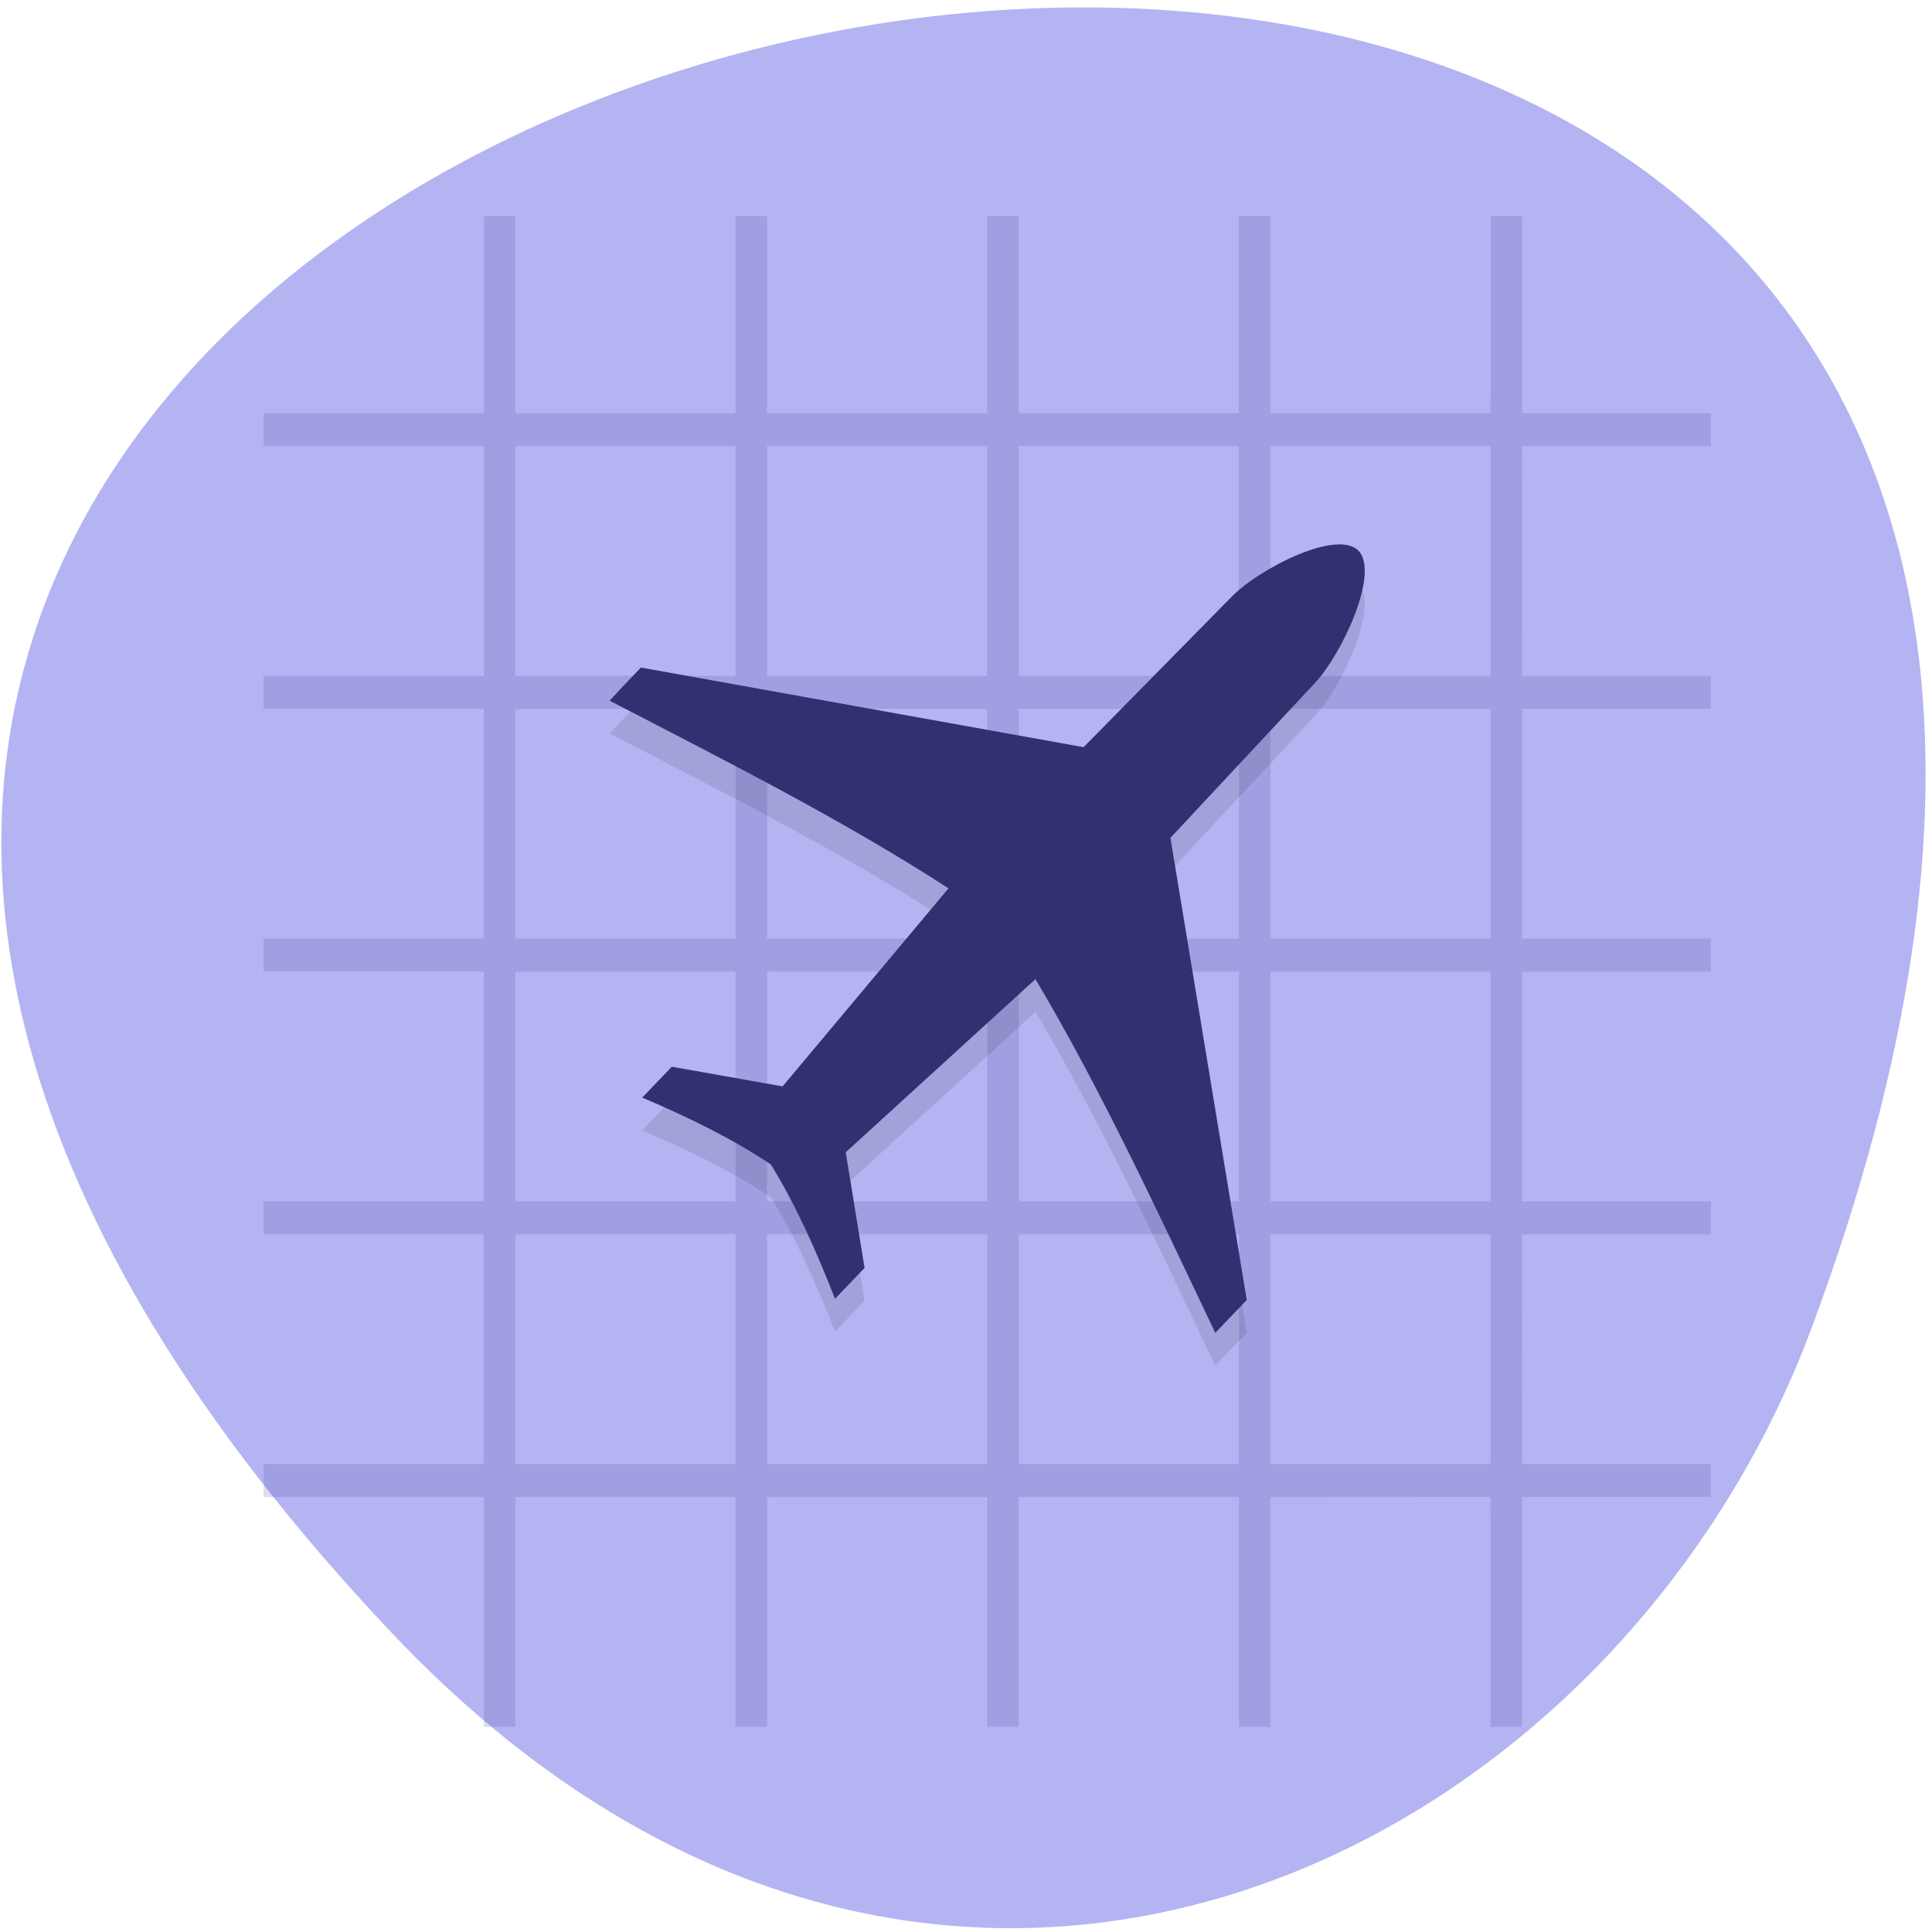 <svg xmlns="http://www.w3.org/2000/svg" viewBox="0 0 256 256"><defs><clipPath><path d="m -24 13 c 0 1.105 -0.672 2 -1.5 2 -0.828 0 -1.5 -0.895 -1.5 -2 0 -1.105 0.672 -2 1.5 -2 0.828 0 1.5 0.895 1.5 2 z" transform="matrix(15.333 0 0 11.5 415 -125.5)"/></clipPath></defs><g fill="#b4b4f3"><path d="M 204.11,26.52 C 415.06,211.44 -92.34,398.44 15.15,97.13 41.92,22.09 132.75,-36.04 204.11,26.52" transform="matrix(-0.996 -0.165 0 -1.014 255.16 276.89)"/></g><g transform="matrix(4.169 0 0 4.352 30.755 24.273)"><path d="M 8.002,1 V 6.5 L 8,6.502 v 0.5 H 1 V 8.004 L 8,8.002 v 7 H 1 v 1 h 6.998 v 7 H 1 v 1 h 6.998 v 7 H 1 v 1 h 6.998 v 7 L 1,39 v 1.002 H 8 V 47 h 1 l -0.002,-5.564 0.004,0.004 v -1.438 h 6.996 v 6.998 h 1.004 v -6.996 h 6.996 v 6.996 h 1 v -6.998 h 7 v 6.998 h 1 v -6.996 l 7,-0.004 v 0.5 L 40,40.498 v 6.502 h 1 v -7 h 6 v -1 H 41 L 40.998,32.004 H 47 V 31 H 40.998 V 24.004 H 47 V 23 H 40.998 V 16.004 H 47 V 15 H 41 L 41.002,8.004 H 47 v -1 H 41.002 V 1 h -1 V 6.51 L 39.996,6.504 v 0.5 L 33,7 v -6 h -1.004 v 6.002 H 25 v -6.002 h -1 v 6 h -7 v -6 h -1 v 6.002 H 9 V 5.562 L 9.002,1 H 8.002 z m 1,7.004 H 16 V 15 H 9.002 z m 8,0 H 24 V 15 h -6.998 z m 8,0 H 32 V 15 h -6.998 z m 8,0 H 40 V 15 h -6.998 z m -24,8 H 16 V 23 H 9.002 z m 8,0 H 24 V 23 h -6.998 z m 8,0 H 32 V 23 h -6.998 z m 8,0 H 40 V 23 h -6.998 z m -24,8 H 16 V 31 H 9.002 z m 8,0 H 24 V 31 h -6.998 z m 8,0 H 32 V 31 h -6.998 z m 8,0 H 40 V 31 h -6.998 z m -24,8 H 16 V 39 H 9.002 z m 8,0 H 24 V 39 h -6.998 z m 8,0 H 32 V 39 h -6.998 z m 8,0 H 40 V 39 h -6.998 z" opacity="0.15" fill="#2c2c7c"/><path d="m 12,16.756 c 3.669,1.825 7.379,3.61 10.769,5.714 l -5.272,6.03 -3.522,-0.599 -0.94,0.94 c 1.433,0.584 2.862,1.248 4.09,2.037 0.789,1.228 1.454,2.656 2.037,4.089 l 0.94,-0.94 -0.599,-3.521 6.03,-5.271 c 2.104,3.391 3.89,7.1 5.716,10.768 l 1,-1 -2.426,-14.07 4.596,-4.719 c 0.864,-0.887 2.054,-3.341 1.384,-4.02 -0.67,-0.67 -3.125,0.52 -4.02,1.384 l -4.72,4.594 -14.07,-2.425 c -0.334,0.328 -0.677,0.681 -0.996,1.01 z" opacity="0.1"/><path d="m 12,15.756 c 3.669,1.825 7.379,3.61 10.769,5.714 l -5.272,6.03 -3.522,-0.599 -0.94,0.94 c 1.433,0.584 2.862,1.248 4.09,2.037 0.789,1.228 1.454,2.656 2.037,4.089 l 0.94,-0.94 -0.599,-3.521 6.03,-5.271 c 2.104,3.391 3.89,7.1 5.716,10.768 l 1,-1 -2.426,-14.07 4.596,-4.719 c 0.864,-0.887 2.054,-3.341 1.384,-4.02 -0.67,-0.67 -3.125,0.52 -4.02,1.384 l -4.72,4.594 -14.07,-2.425 c -0.334,0.328 -0.677,0.681 -0.996,1.01 z" fill="#313172"/></g></svg>